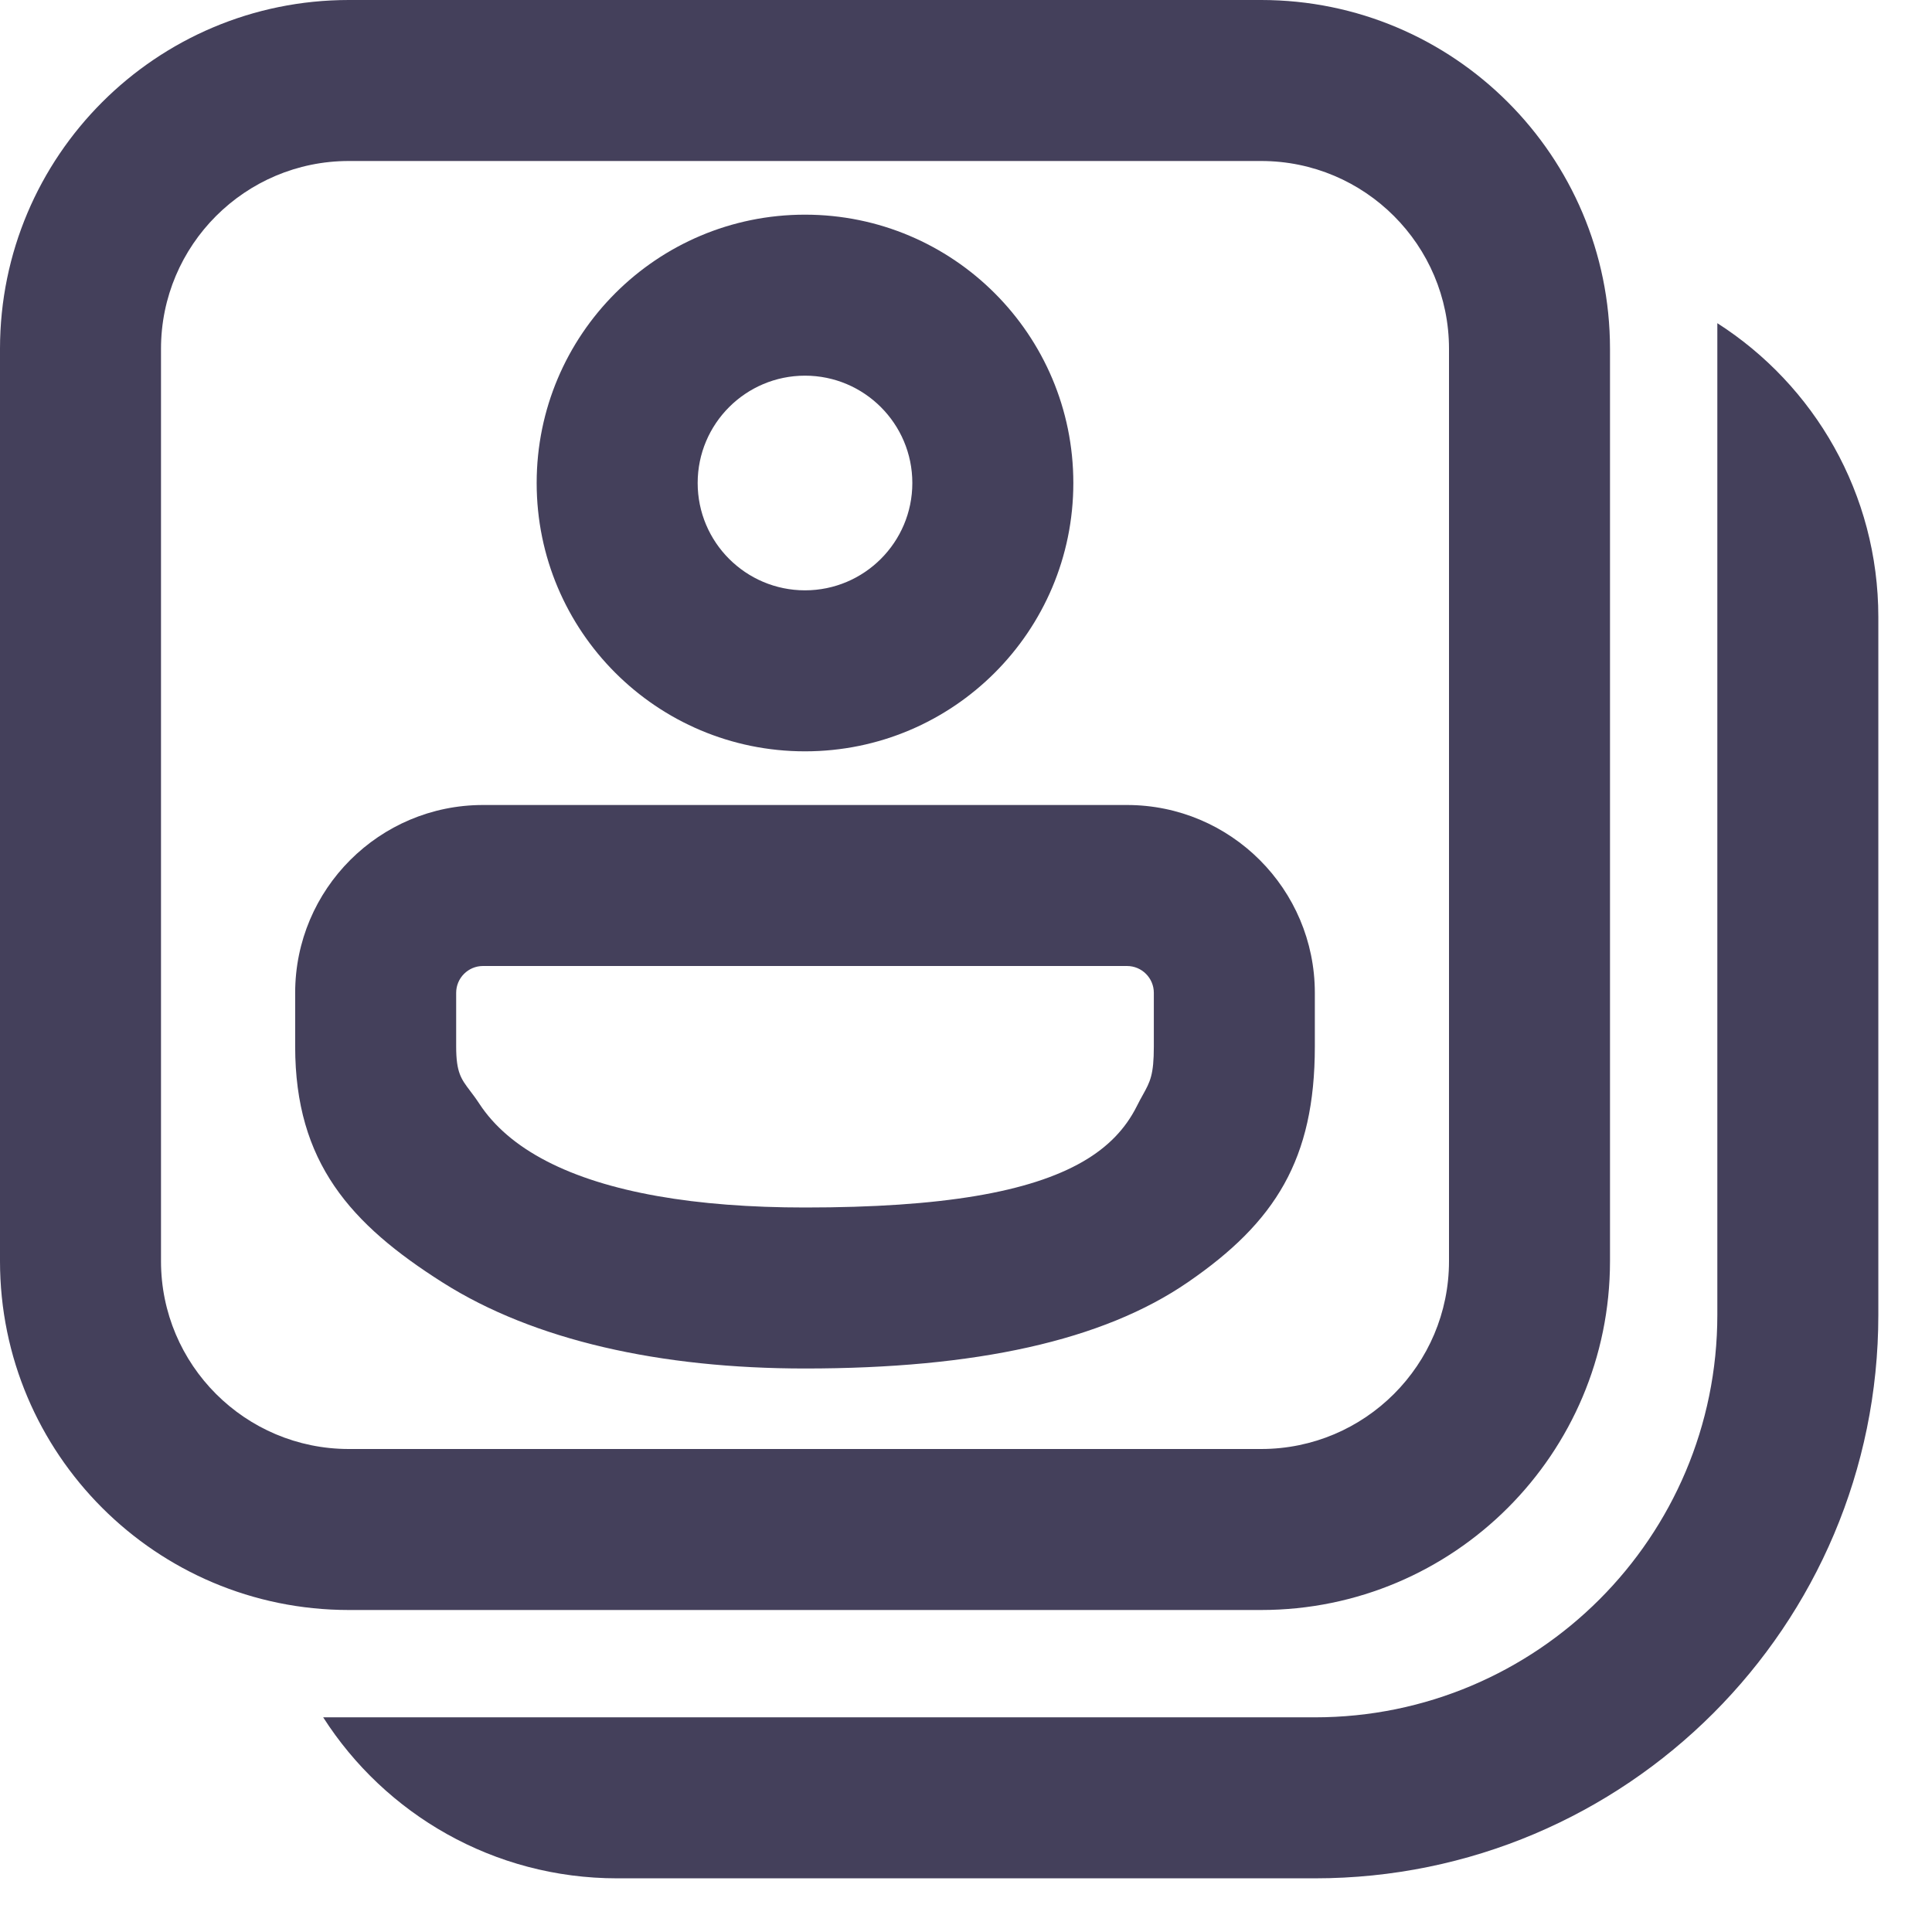 <svg width="18" height="18" viewBox="0 0 18 18" fill="none" xmlns="http://www.w3.org/2000/svg">
<path d="M12.25 9.25C12.25 8.284 11.466 7.5 10.5 7.5H4.5C3.534 7.5 2.75 8.284 2.75 9.25V9.75C2.75 10.829 3.265 11.405 4.126 11.95C4.975 12.488 6.153 12.75 7.5 12.75C9.089 12.75 10.275 12.492 11.069 11.945C11.882 11.386 12.25 10.801 12.25 9.75V9.25ZM4.25 9.25C4.25 9.112 4.362 9 4.5 9H10.5C10.638 9 10.75 9.112 10.75 9.25V9.75C10.75 10.016 10.715 10.079 10.648 10.2C10.631 10.23 10.612 10.265 10.591 10.307C10.487 10.514 10.327 10.685 10.088 10.823C9.595 11.107 8.779 11.25 7.5 11.25C6.481 11.25 5.654 11.11 5.09 10.817C4.811 10.672 4.604 10.494 4.465 10.282C4.433 10.233 4.404 10.195 4.379 10.162C4.296 10.052 4.25 9.992 4.25 9.75V9.25ZM10 4.5C10 5.881 8.881 7 7.5 7C6.119 7 5 5.881 5 4.5C5 3.119 6.119 2 7.5 2C8.881 2 10 3.119 10 4.5ZM8.5 4.5C8.5 3.948 8.052 3.5 7.5 3.5C6.948 3.5 6.5 3.948 6.5 4.5C6.5 5.052 6.948 5.5 7.5 5.5C8.052 5.5 8.5 5.052 8.5 4.5ZM0 3.25C0 1.455 1.455 0 3.25 0H11.75C13.545 0 15 1.455 15 3.25V11.75C15 13.545 13.545 15 11.75 15H3.25C1.455 15 0 13.545 0 11.75V3.25ZM3.25 1.5C2.284 1.5 1.5 2.284 1.5 3.25V11.75C1.5 12.716 2.284 13.5 3.25 13.5H11.75C12.716 13.5 13.5 12.716 13.5 11.75V3.25C13.5 2.284 12.716 1.5 11.75 1.5H3.25ZM5.75 17.5C4.599 17.5 3.588 16.902 3.011 16H12.25C14.321 16 16 14.321 16 12.25V3.011C16.902 3.588 17.5 4.599 17.5 5.75V12.25C17.5 15.149 15.149 17.5 12.25 17.5H5.75Z" fill="#44405B"/>
</svg>
